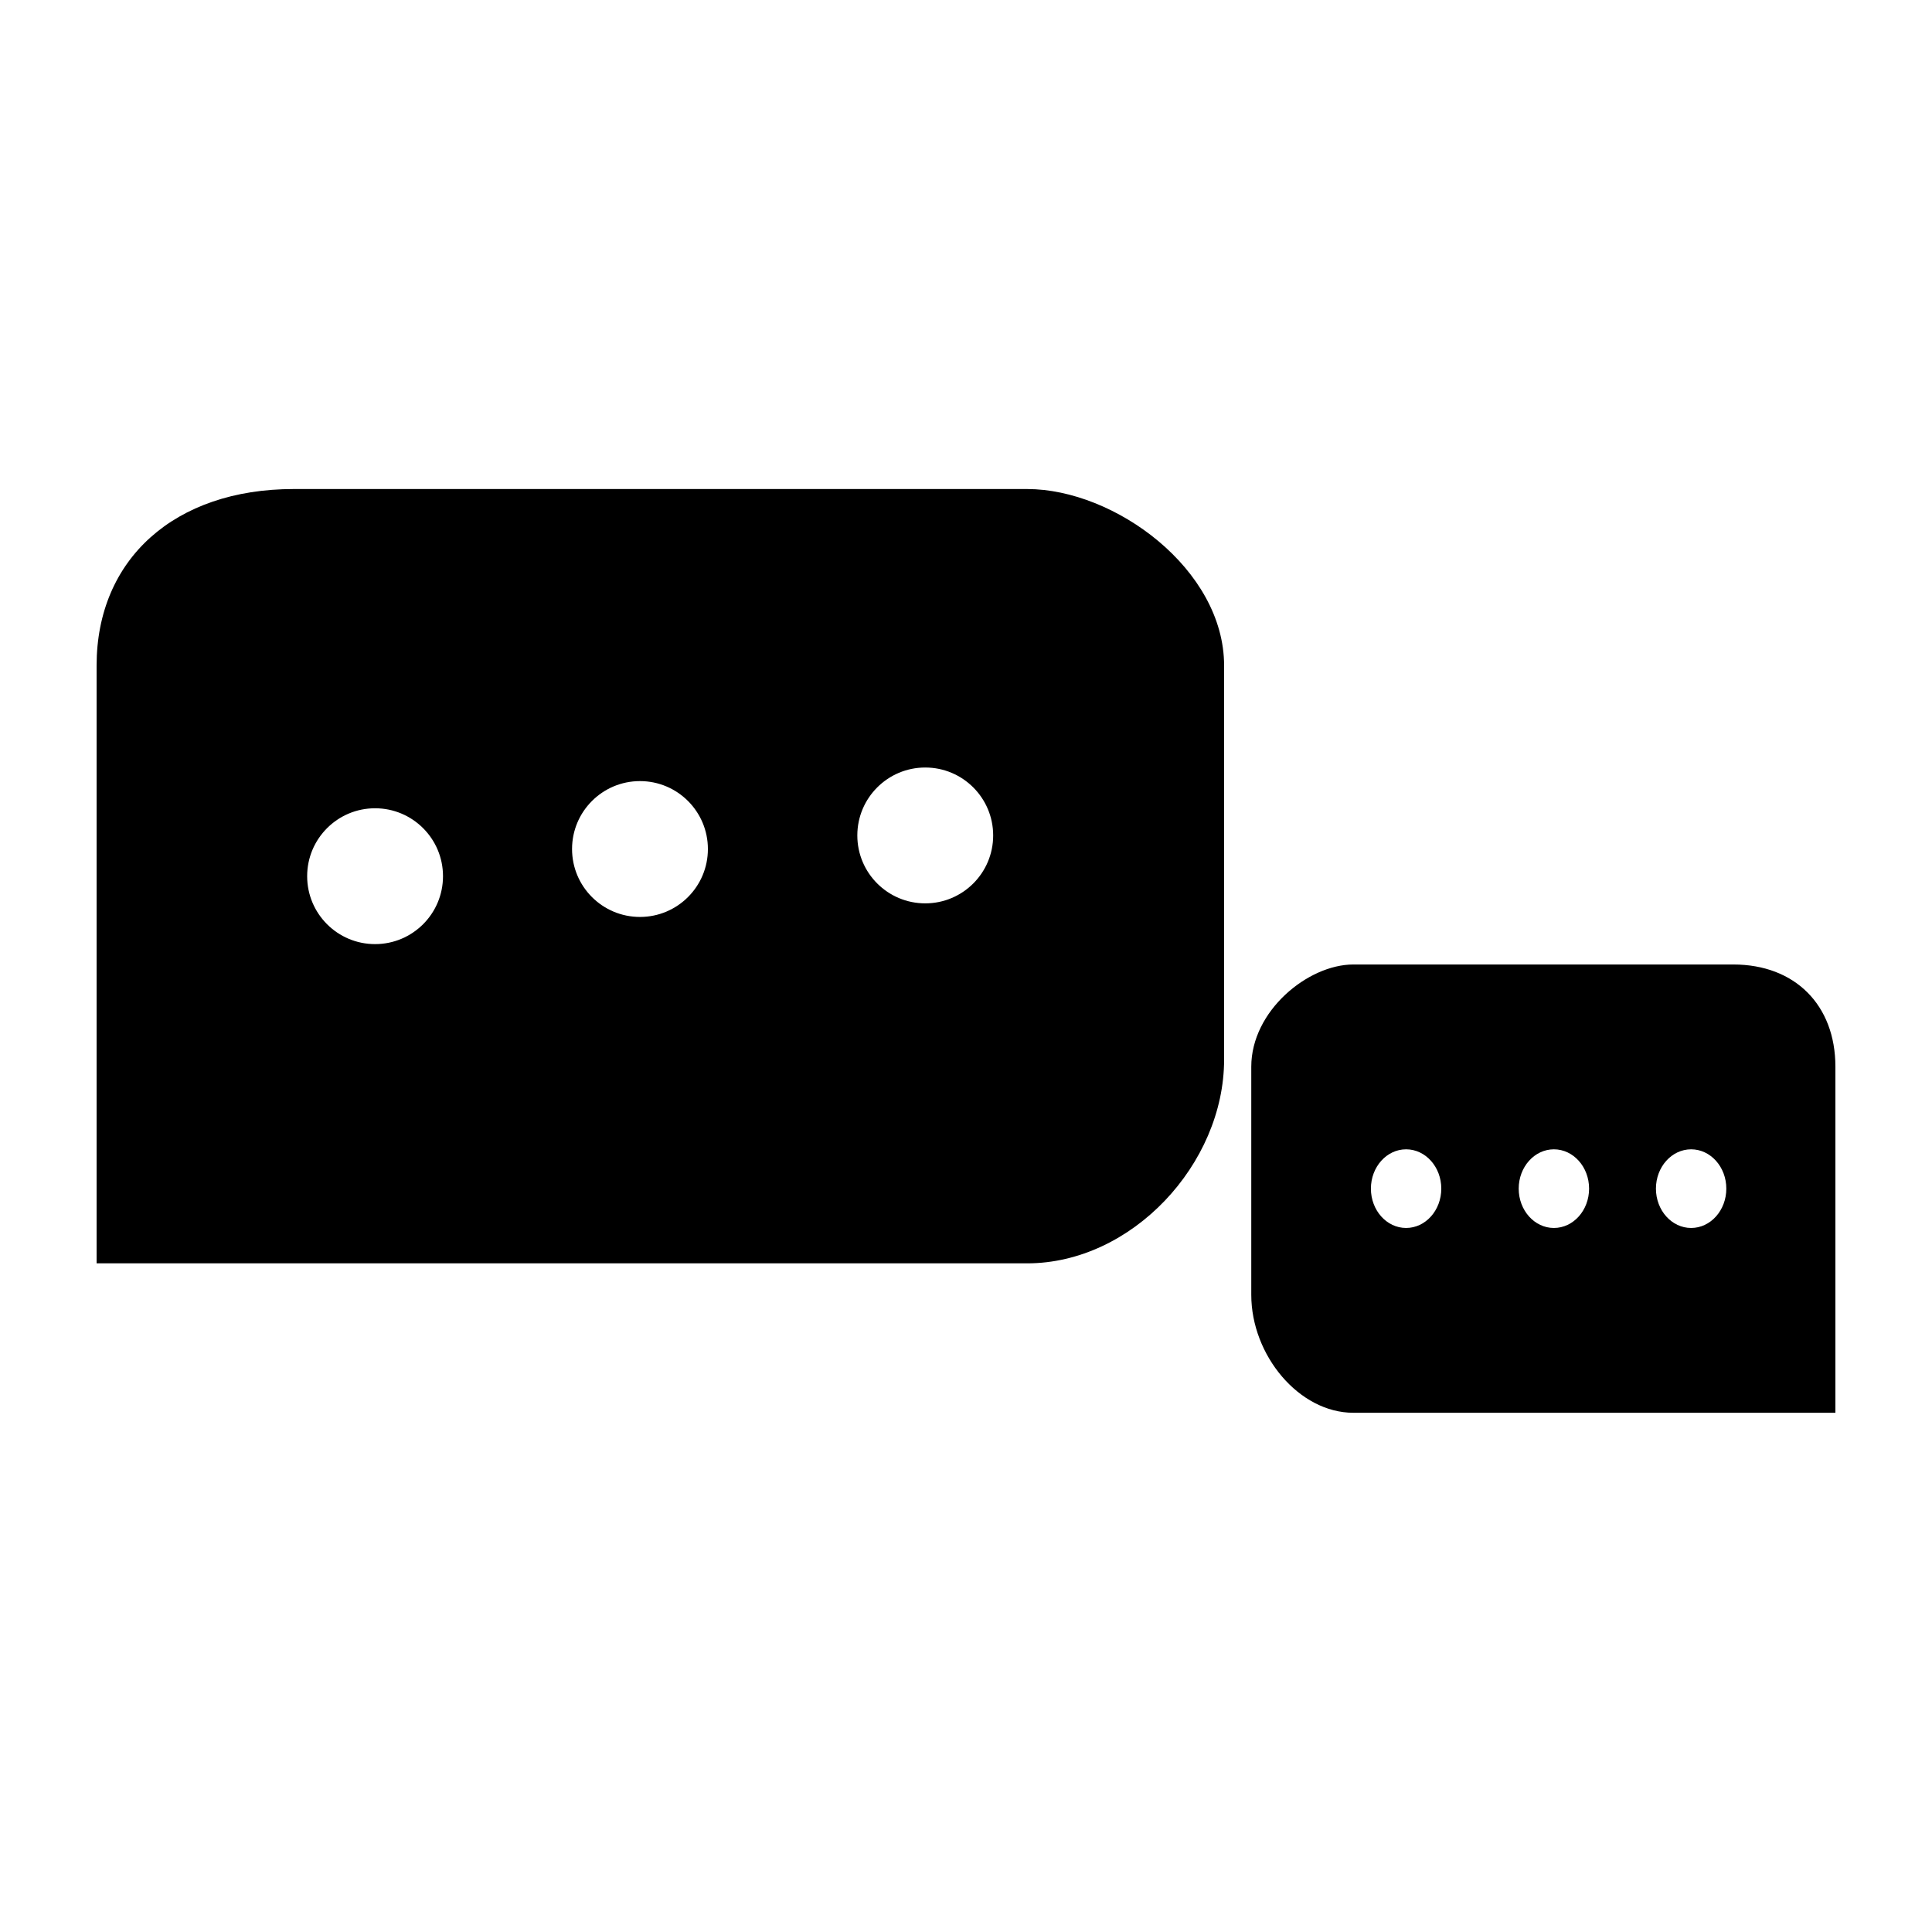 <svg width="128" height="128" viewBox="0 0 128 128" fill="none" xmlns="http://www.w3.org/2000/svg">
<g id="chat-4">
<rect width="128" height="128" fill="white"/>
<path id="chat-bouble" fill-rule="evenodd" clip-rule="evenodd" d="M6.4 83.7L6.4 44.1C6.4 37.031 11.582 32.401 19.45 32.4L45.892 32.4L68.05 32.4C73.843 32.4 81.1 37.707 81.1 44.1L81.1 70.2C81.1 77.118 74.989 83.7 68.05 83.7H6.4ZM24.85 53.55C22.365 53.55 20.35 55.565 20.35 58.05C20.35 60.536 22.365 62.55 24.85 62.55C27.335 62.55 29.35 60.536 29.35 58.05C29.35 55.565 27.335 53.55 24.85 53.55ZM37.9 56.25C37.9 53.765 39.915 51.75 42.4 51.75C44.885 51.75 46.9 53.765 46.9 56.25C46.9 58.736 44.885 60.75 42.4 60.75C39.915 60.75 37.9 58.736 37.9 56.25ZM61.3 50.85C58.815 50.85 56.8 52.865 56.8 55.35C56.8 57.836 58.815 59.85 61.3 59.85C63.785 59.85 65.8 57.836 65.8 55.35C65.8 52.865 63.785 50.85 61.3 50.85Z" fill="black"/>
<path id="chat-bouble_2" fill-rule="evenodd" clip-rule="evenodd" d="M121.6 93.6L121.6 70.674C121.6 66.581 118.916 63.901 114.839 63.9L101.14 63.9L89.661 63.9C86.66 63.9 82.9 66.973 82.9 70.674L82.9 85.784C82.9 89.79 86.066 93.6 89.661 93.6H121.6ZM112.042 76.145C113.329 76.145 114.373 77.312 114.373 78.75C114.373 80.189 113.329 81.356 112.042 81.356C110.754 81.356 109.71 80.189 109.71 78.75C109.71 77.312 110.754 76.145 112.042 76.145ZM105.281 78.75C105.281 77.312 104.237 76.145 102.949 76.145C101.662 76.145 100.618 77.312 100.618 78.75C100.618 80.189 101.662 81.356 102.949 81.356C104.237 81.356 105.281 80.189 105.281 78.75ZM93.158 76.145C94.445 76.145 95.489 77.312 95.489 78.75C95.489 80.189 94.445 81.356 93.158 81.356C91.87 81.356 90.826 80.189 90.826 78.75C90.826 77.312 91.87 76.145 93.158 76.145Z" fill="black"/>
</g>
</svg>
